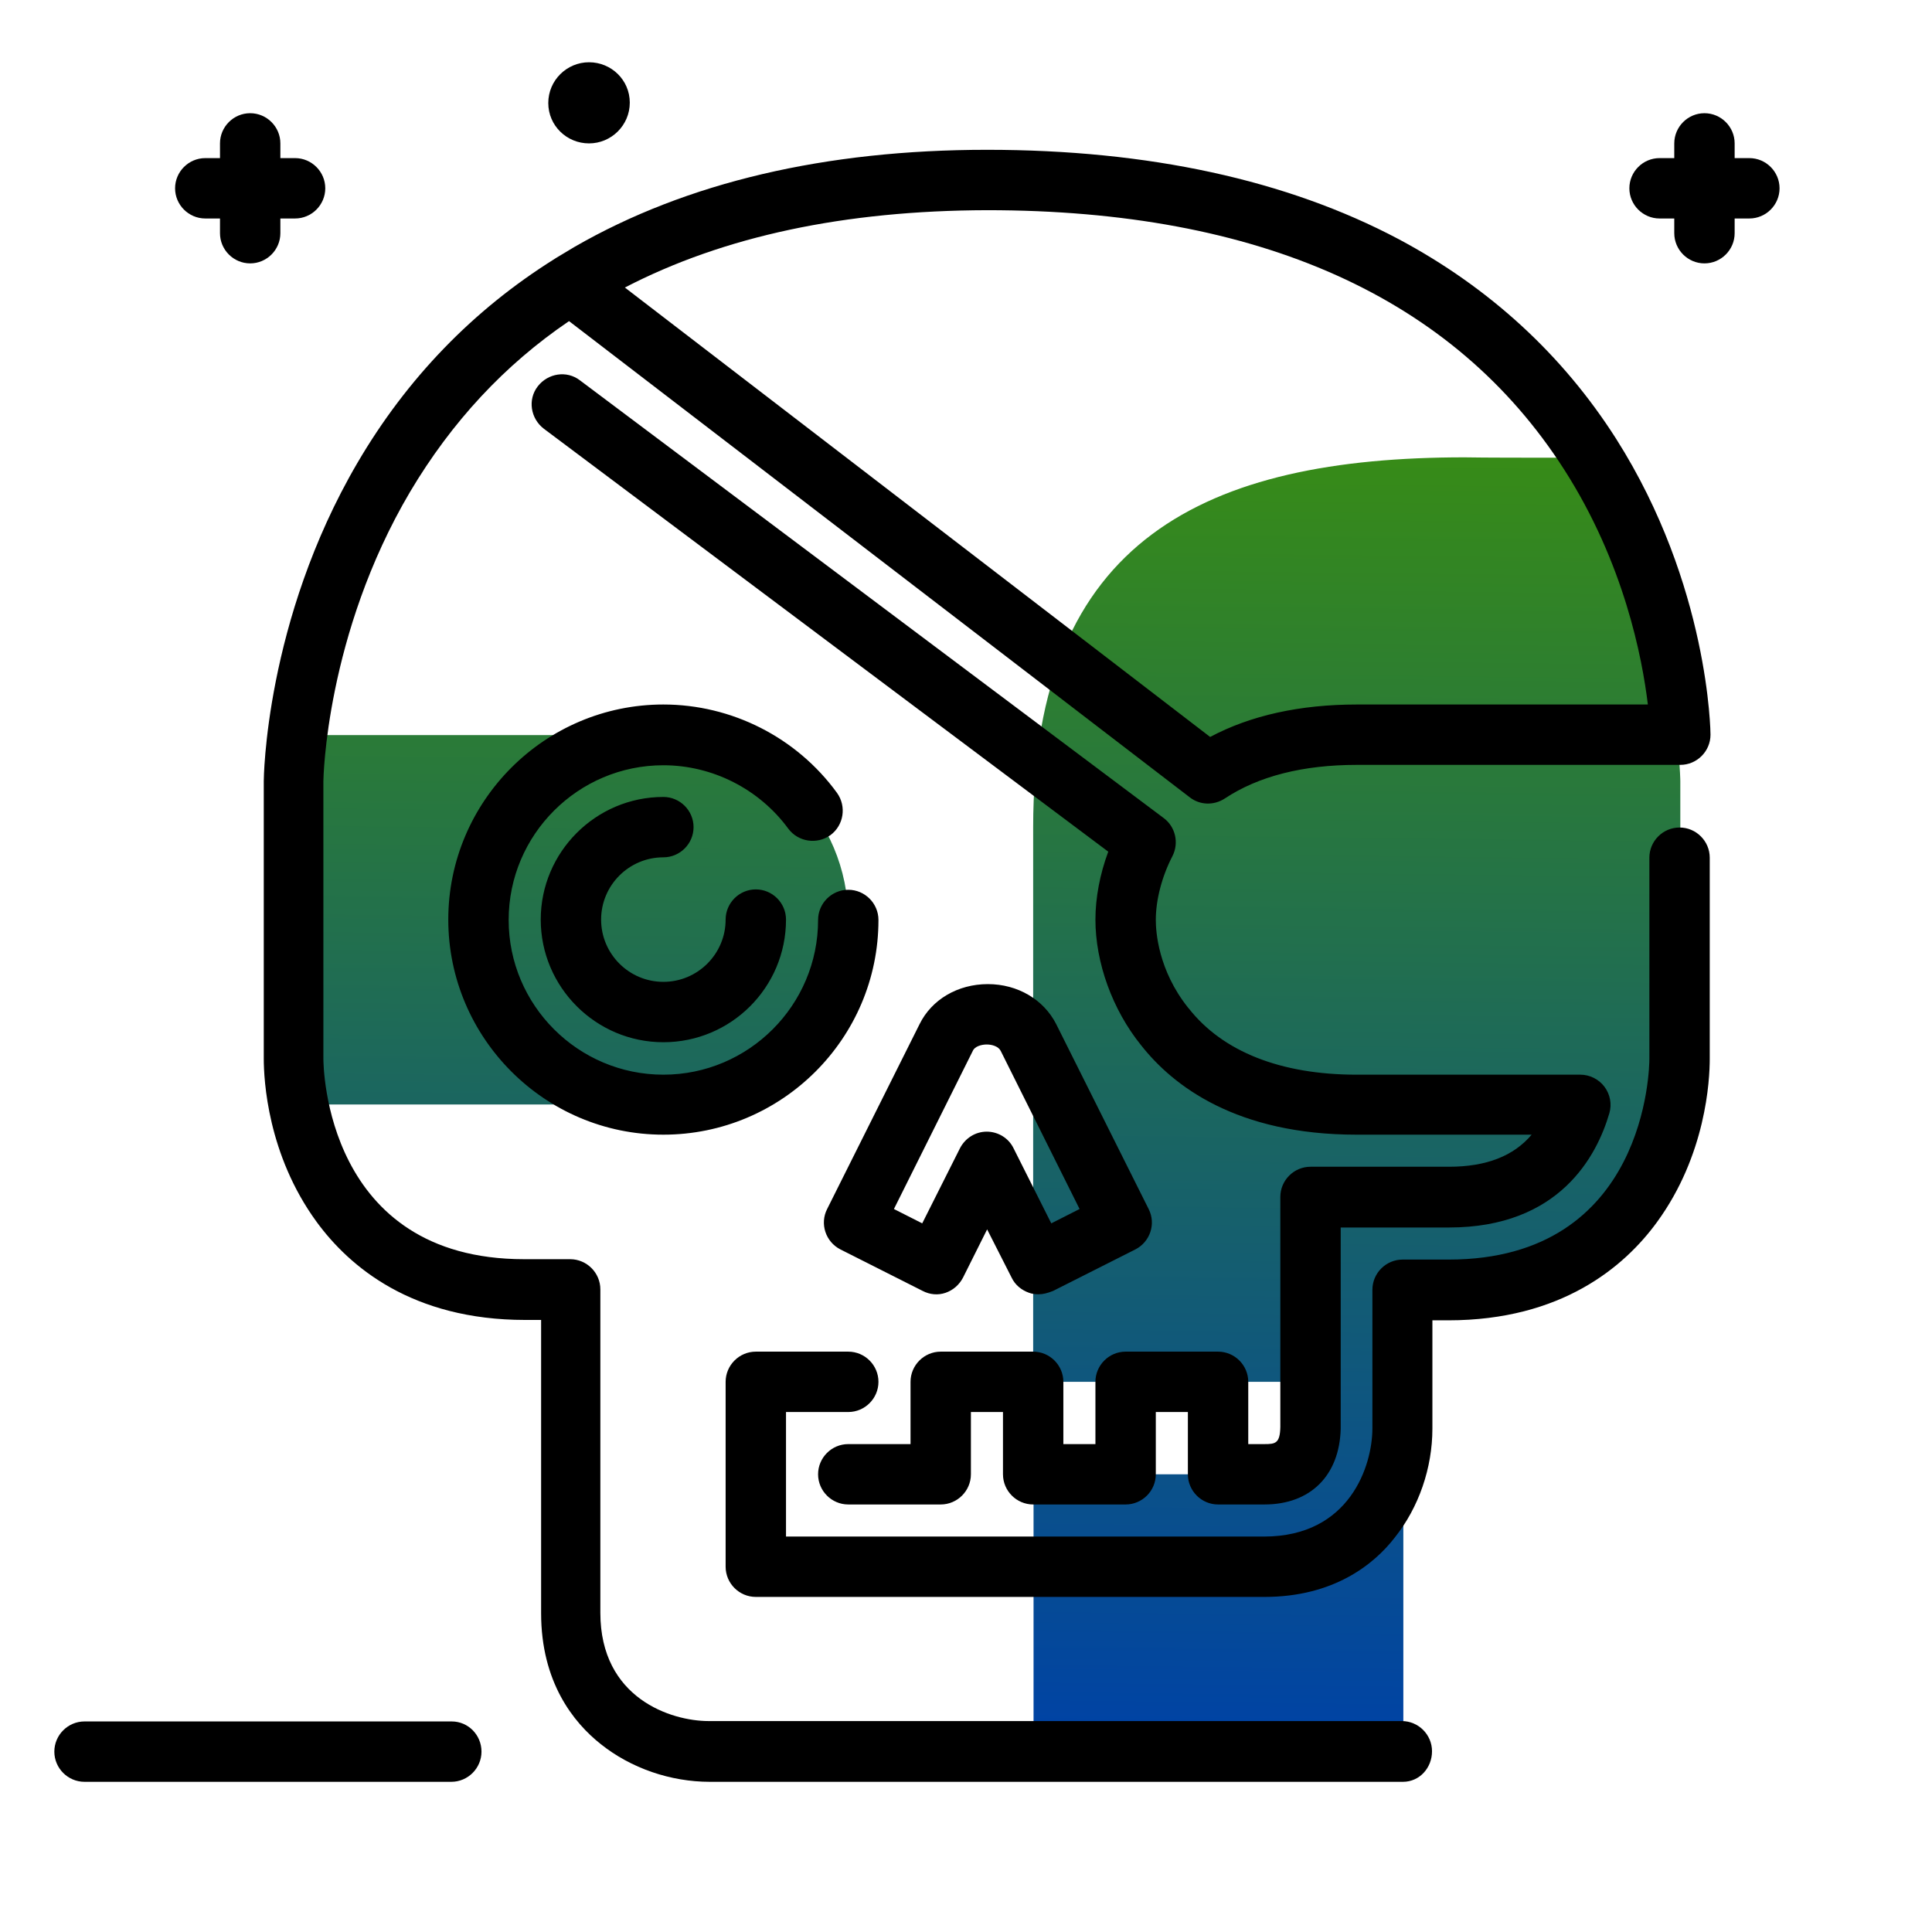 <svg version="1.1" id="Layer_1" xmlns="http://www.w3.org/2000/svg" xmlns:xlink="http://www.w3.org/1999/xlink" x="0px" y="0px" viewBox="0 0 512 512" enable-background="new 0 0 512 512" xml:space="preserve">
<path d="M471.6,49.9c0,4.4-3.6,8-8,8h-3.9v3.9c0,4.4-3.6,8-8,8s-8-3.6-8-8v-3.9h-3.9c-4.4,0-8-3.6-8-8s3.6-8,8-8h3.9V38
	c0-4.4,3.6-8,8-8s8,3.6,8,8v3.9h3.9C468,41.9,471.6,45.5,471.6,49.9z M54.4,57.9h3.9v3.9c0,4.4,3.6,8,8,8s8-3.6,8-8v-3.9h3.9
	c4.4,0,8-3.6,8-8s-3.6-8-8-8h-3.9V38c0-4.4-3.6-8-8-8s-8,3.6-8,8v3.9h-3.9c-4.4,0-8,3.6-8,8S50,57.9,54.4,57.9z M156.1,16.5
	c-5.9,0-10.8,4.8-10.8,10.8S150.2,38,156.1,38c5.9,0,10.8-4.8,10.8-10.8S162,16.5,156.1,16.5z M119.7,456.2H22.4c-4.4,0-8,3.6-8,8
	s3.6,8,8,8h97.2c4.4,0,8-3.6,8-8S124.1,456.2,119.7,456.2z"></path>
<linearGradient id="SVGID_1_" gradientUnits="userSpaceOnUse" x1="259.094" y1="457.418" x2="263.642" y2="64.071" class="gradient-element">
	<stop offset="0" class="primary-color-gradient" style="stop-color: #0043A4"></stop>
	<stop offset="1" class="secondary-color-gradient" style="stop-color: #409700"></stop>
</linearGradient>
<path fill="url(#SVGID_1_)" d="M418,121.3c26.6,41.3,27.3,84.9,27.3,85.7v73.5c0,21.2-12.7,61.2-61.2,61.2h-12.2v122.5h-98
	c0,0,0-32.6,0-73.5h61.2c9.9,0,12.1-6.7,12.2-12.4v-12.1h-73.5c0-47.4,0-123.5,0-147c0-76.3,45.9-98,114.3-98
	C393.5,121.3,404.8,121.3,418,121.3z M175.8,194.8c-20.3,0-72.4,0-97,0c-0.9,7.4-1,12-1,12.2v73.5c0,3.6,0.4,7.8,1.3,12.2
	c24.7,0,76.5,0,96.7,0c27.1,0,49-21.9,49-49S202.9,194.8,175.8,194.8z"></path>
<path d="M371.8,472.2H188.1c-10.4,0-20.9-3.6-28.9-10c-7.2-5.7-15.8-16.4-15.8-34.7v-77.7h-4.2c-30,0-46.6-14.1-55.3-26
	c-13-17.8-14-37.6-14-43.3V207c0-0.4,0.3-42.4,24.8-84.3c13.1-22.4,30.7-40.6,52.3-54.1c0.1-0.1,0.2-0.1,0.3-0.2c1.7-1,3.3-2,5-3
	c29.7-17.1,66.5-25.7,109.3-25.7c42.8,0,79.5,8,109.1,23.7c24,12.8,43.4,30.6,57.6,52.9c24.7,38.9,25,78,25,78.4c0,4.4-3.6,8-8,8
	c-0.2,0-0.3,0-0.5,0c-0.2,0-0.3,0-0.5,0h-84.7c-14.3,0-26.1,3-35,8.9c-2.9,1.9-6.6,1.8-9.3-0.3L150.8,85.1
	c-17.1,11.6-31.1,26.7-42.1,45.2c-22.4,37.9-23,76.3-23,76.7v73.5c0,2.2,0.6,53.2,53.2,53.2h12.2c4.4,0,8,3.6,8,8v85.7
	c0,22.7,18.8,28.7,28.7,28.7h183.7c4.4,0,8,3.6,8,8S376.2,472.2,371.8,472.2z M165.6,76.2l155.1,119.1c10.7-5.7,23.8-8.6,38.9-8.6
	h77.1c-1.5-12.4-6.3-37.5-22.2-62.3c-29.2-45.6-80.7-68.7-152.9-68.7C223.8,55.8,191.8,62.6,165.6,76.2z M335.1,423.2H200.3
	c-4.4,0-8-3.6-8-8v-49c0-4.4,3.6-8,8-8h24.5c4.4,0,8,3.6,8,8s-3.6,8-8,8h-16.5v33h126.7c22.7,0,28.7-18.8,28.7-28.7v-36.7
	c0-4.4,3.6-8,8-8h12.2c52.6,0,53.2-51.1,53.2-53.2v-53.3c0-4.4,3.6-8,8-8s8,3.6,8,8v53.3c0,5.7-1,25.5-14,43.3
	c-8.6,11.8-25.3,26-55.3,26h-4.2v28.7c0,10.4-3.6,20.9-10,28.9C364.1,414.6,353.4,423.2,335.1,423.2z M335.1,398.7h-12.3
	c-4.4,0-8-3.6-8-8v-16.5h-8.5v16.5c0,4.4-3.6,8-8,8h-24.5c-4.4,0-8-3.6-8-8v-16.5h-8.5v16.5c0,4.4-3.6,8-8,8h-24.5c-4.4,0-8-3.6-8-8
	s3.6-8,8-8h16.5v-16.5c0-4.4,3.6-8,8-8h24.5c4.4,0,8,3.6,8,8v16.5h8.5v-16.5c0-4.4,3.6-8,8-8h24.5c4.4,0,8,3.6,8,8v16.5h4.3
	c2.9,0,4.1-0.2,4.2-4.5v-61c0-4.4,3.6-8,8-8h36.7c9.8,0,17.1-2.8,21.9-8.5h-46.4c-31.8,0-48.6-12.9-57.1-23.7
	c-7.6-9.4-12.1-21.9-12.1-33.3c0-5.8,1.2-12.1,3.4-18L144.1,113.6c-3.5-2.7-4.3-7.7-1.6-11.2c2.7-3.5,7.7-4.3,11.2-1.6l154.7,116
	c3.1,2.3,4.1,6.6,2.3,10.1c-2.8,5.4-4.4,11.6-4.4,16.9c0,3,0.6,13.3,8.6,23.3c0,0,0.1,0.1,0.1,0.1c9,11.5,24.4,17.6,44.5,17.6h59.3
	c2.5,0,4.9,1.2,6.4,3.2c1.5,2,2,4.6,1.3,7c-3.3,11.3-13.2,30.3-42.5,30.3h-28.7v53.1c0,0.1,0,0.1,0,0.2
	C355,391,347.3,398.7,335.1,398.7z M275.2,343c-0.8,0-1.7-0.1-2.5-0.4c-2-0.7-3.7-2.1-4.6-4l-6.5-12.8l-6.4,12.8
	c-1,1.9-2.6,3.3-4.6,4c-2,0.7-4.2,0.5-6.1-0.5l-21.8-11c-3.9-2-5.5-6.8-3.5-10.7l24.5-49c3.2-6.5,10.1-10.6,18.1-10.6c0,0,0,0,0,0
	c7.9,0,14.8,4.1,18.1,10.6l24.5,49c2,3.9,0.4,8.7-3.5,10.7l-21.8,11C277.6,342.7,276.4,343,275.2,343z M236.9,320.4l7.5,3.8l10-19.9
	c1.4-2.7,4.1-4.4,7.1-4.4c3,0,5.8,1.7,7.1,4.4l10,19.9l7.5-3.8l-20.9-41.9c0,0,0,0,0,0c-0.6-1.2-2.3-1.7-3.7-1.7h0
	c-1.4,0-3.2,0.5-3.7,1.7L236.9,320.4z M175.8,300.7c-31.4,0-57-25.6-57-57s25.6-57,57-57c18.1,0,35.3,8.7,46,23.4
	c2.6,3.6,1.8,8.6-1.7,11.2c-3.6,2.6-8.6,1.8-11.2-1.7c-7.7-10.5-20.1-16.8-33.1-16.8c-22.6,0-41,18.4-41,41c0,22.6,18.4,41,41,41
	s41-18.4,41-41c0-4.4,3.6-8,8-8s8,3.6,8,8C232.8,275.2,207.2,300.7,175.8,300.7z M175.8,276.2c-17.9,0-32.5-14.6-32.5-32.5
	s14.6-32.5,32.5-32.5c4.4,0,8,3.6,8,8c0,4.4-3.6,8-8,8c-9.1,0-16.5,7.4-16.5,16.5c0,9.1,7.4,16.5,16.5,16.5s16.5-7.4,16.5-16.5
	c0-4.4,3.6-8,8-8s8,3.6,8,8C208.3,261.7,193.7,276.2,175.8,276.2z"></path>
</svg>